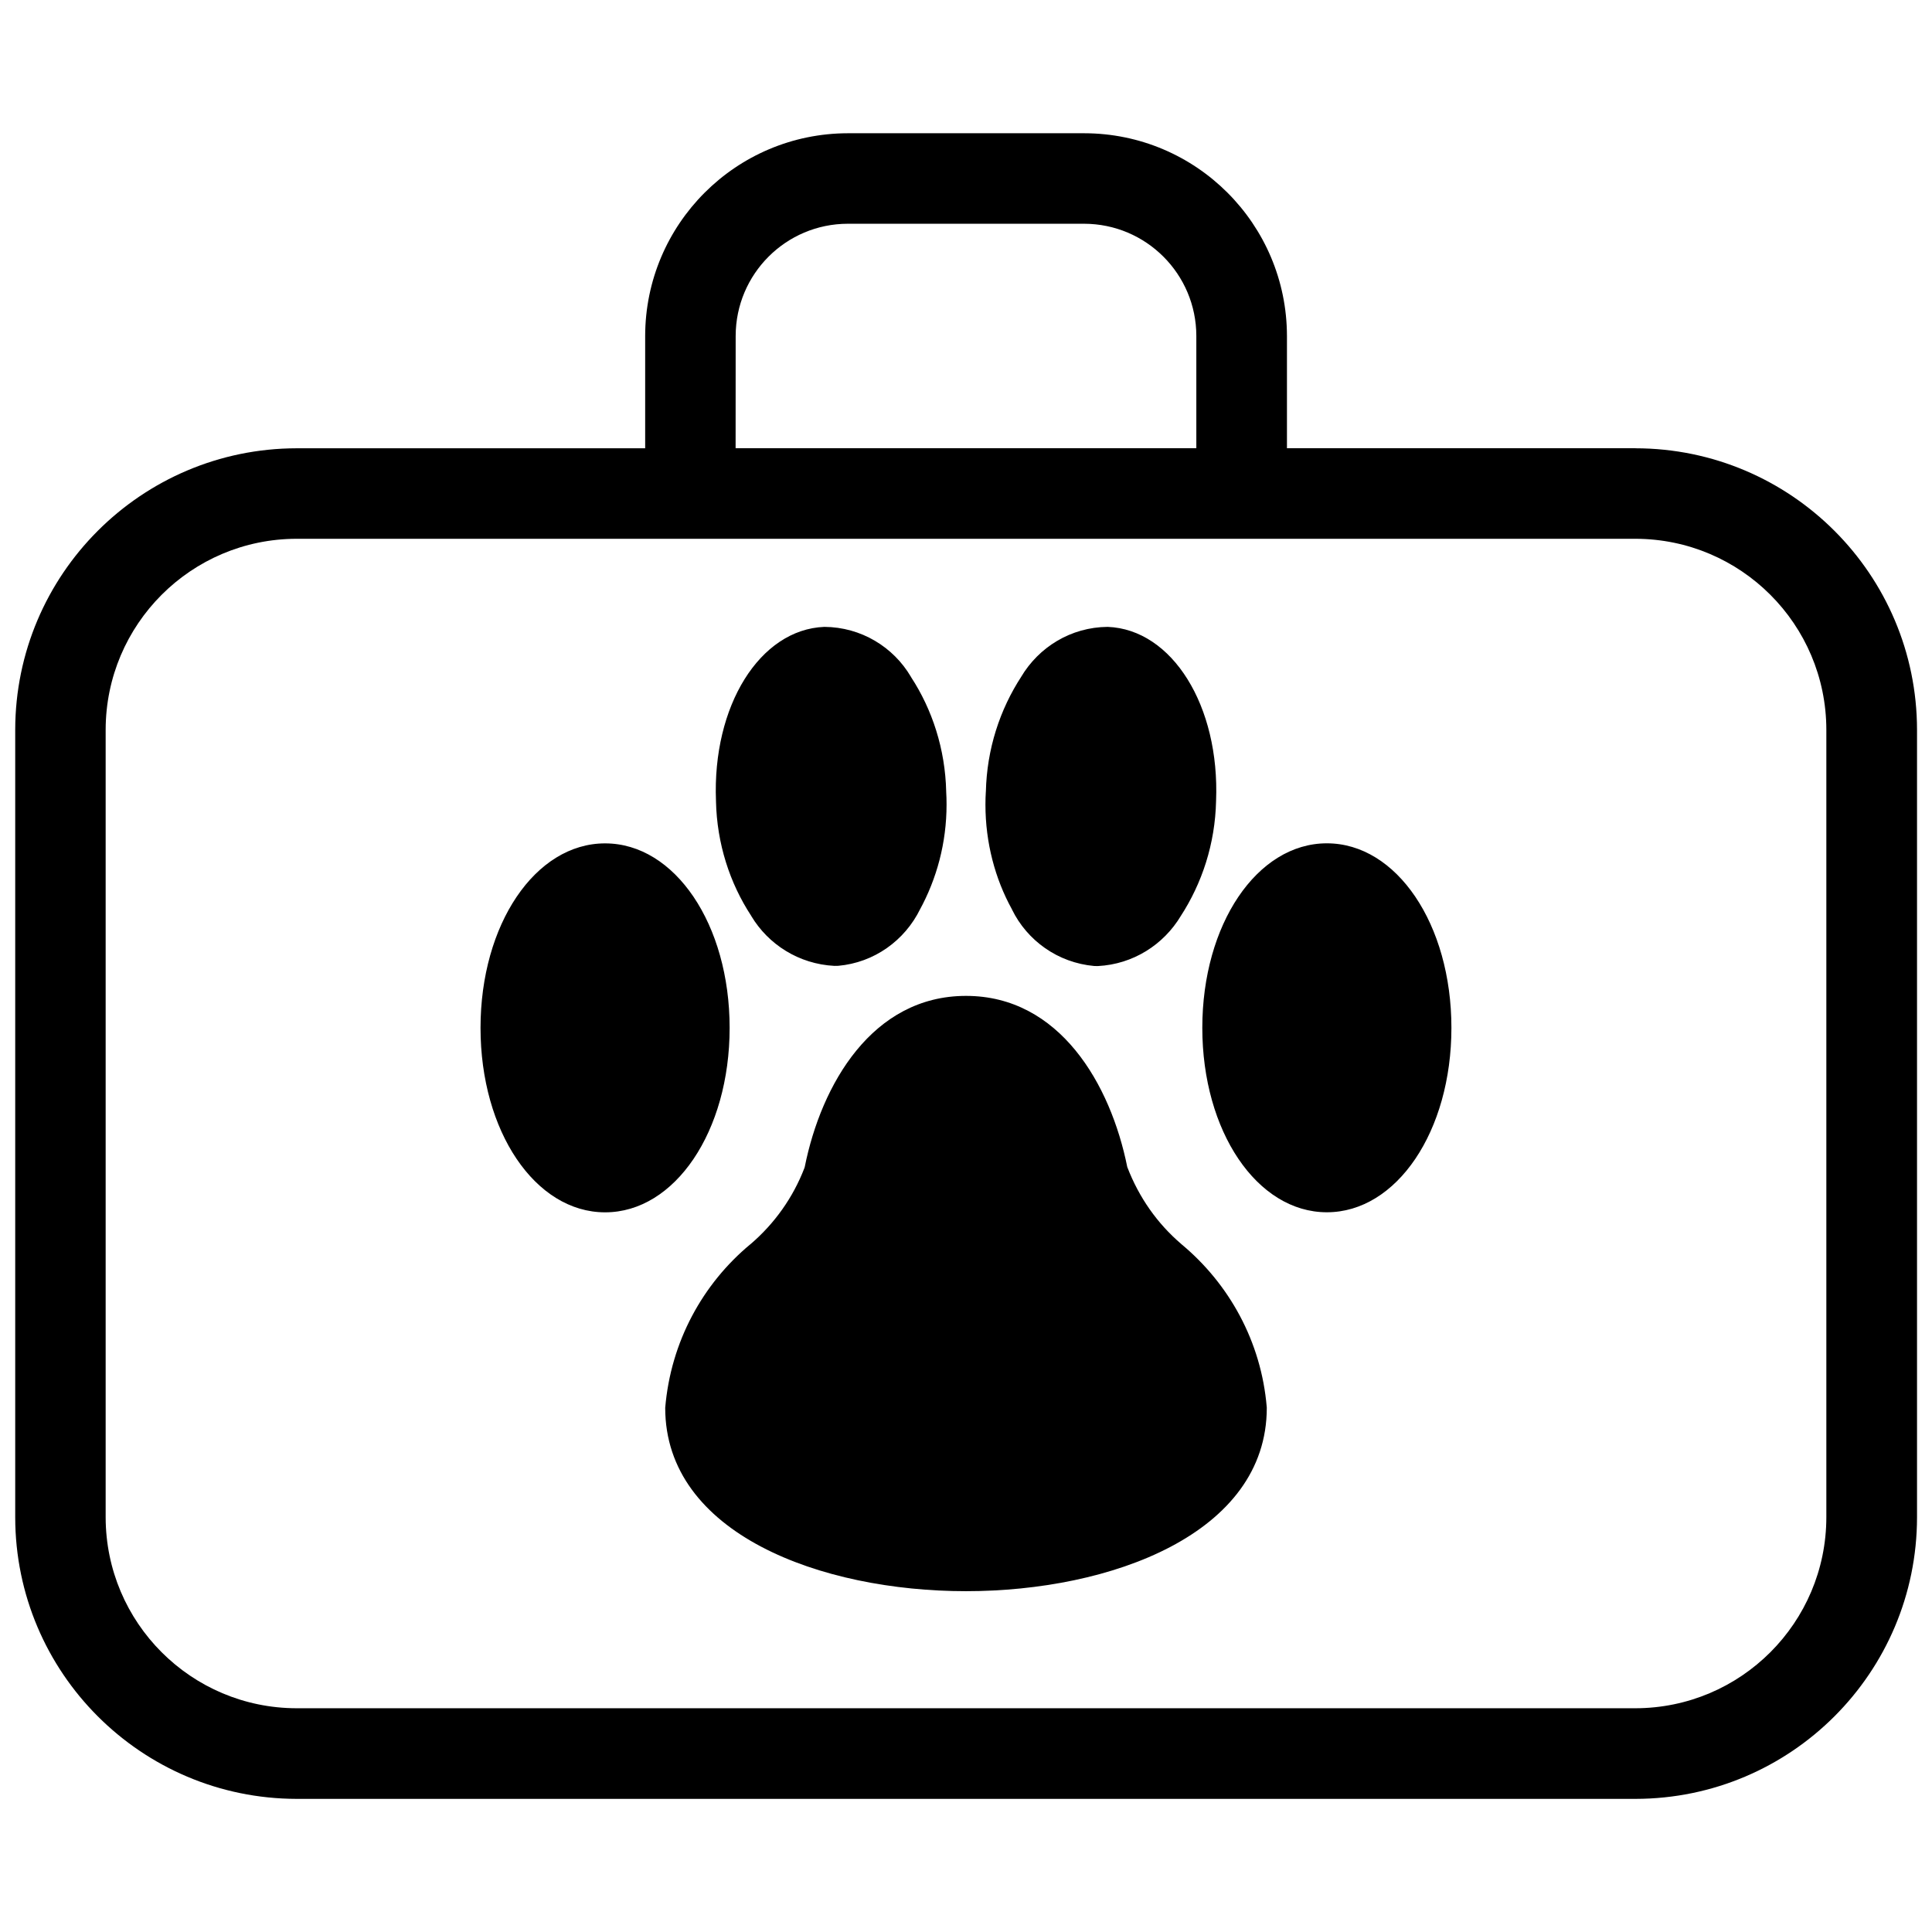 <svg height="32" viewBox="0 0 32 32" width="32" xmlns="http://www.w3.org/2000/svg"><path d="m27.087 7.424h-5.771v-1.858c-.002-1.854-1.504-3.357-3.358-3.359h-3.914c-1.854.002-3.356 1.505-3.358 3.359v1.859h-5.771c-2.574.003-4.66 2.089-4.663 4.663v13.044c.003 2.574 2.089 4.66 4.663 4.663h22.174c2.574-.003 4.66-2.089 4.663-4.663v-13.044c-.003-2.574-2.089-4.66-4.663-4.663zm-14.902-1.859c.001-1.026.832-1.858 1.858-1.859h3.914c1.026.002 1.857.833 1.858 1.859v1.859h-7.631zm18.065 19.566c-.002 1.746-1.417 3.161-3.163 3.163h-22.174c-1.746-.002-3.161-1.417-3.163-3.163v-13.044c.002-1.746 1.417-3.161 3.163-3.163h22.174c1.746.002 3.161 1.417 3.163 3.163zm-13.492-10.075c-.275-.5-.436-1.096-.436-1.729 0-.074.002-.148.007-.222v.01c.016-.708.231-1.363.591-1.914l-.009.014c.294-.497.826-.827 1.435-.832h.001c1.069.042 1.858 1.309 1.795 2.884-.016.708-.231 1.363-.591 1.915l.009-.014c-.287.48-.793.803-1.376.833h-.004c-.019 0-.037-.001-.056-.001-.603-.054-1.109-.42-1.361-.933l-.004-.01zm-4.317.111c-.352-.537-.567-1.192-.582-1.896v-.004c-.063-1.575.726-2.842 1.795-2.884.61.004 1.143.334 1.432.824l.004.008c.351.537.566 1.192.582 1.896v.004c.004.063.006.137.006.211 0 .634-.162 1.229-.446 1.748l.01-.019c-.256.523-.763.889-1.359.942h-.007c-.019.001-.038.001-.056.001-.587-.03-1.093-.353-1.376-.825l-.004-.008zm-2.419 4.913c-1.157 0-2.063-1.342-2.063-3.055s.906-3.056 2.063-3.056 2.063 1.342 2.063 3.056-.906 3.055-2.062 3.055zm14.018-3.056c0 1.713-.906 3.055-2.063 3.055s-2.063-1.342-2.063-3.055.906-3.056 2.063-3.056 2.063 1.342 2.063 3.056zm-4.476 3.58c.796.66 1.326 1.618 1.417 2.7l.001.014c0 2.086-2.583 3.037-4.982 3.037s-4.982-.95-4.982-3.037c.092-1.097.622-2.055 1.411-2.71l.007-.005c.393-.338.698-.766.886-1.253l.007-.021c.274-1.37 1.12-2.834 2.671-2.834s2.396 1.464 2.671 2.834c.195.509.5.937.889 1.271l.004.003z"/></svg>